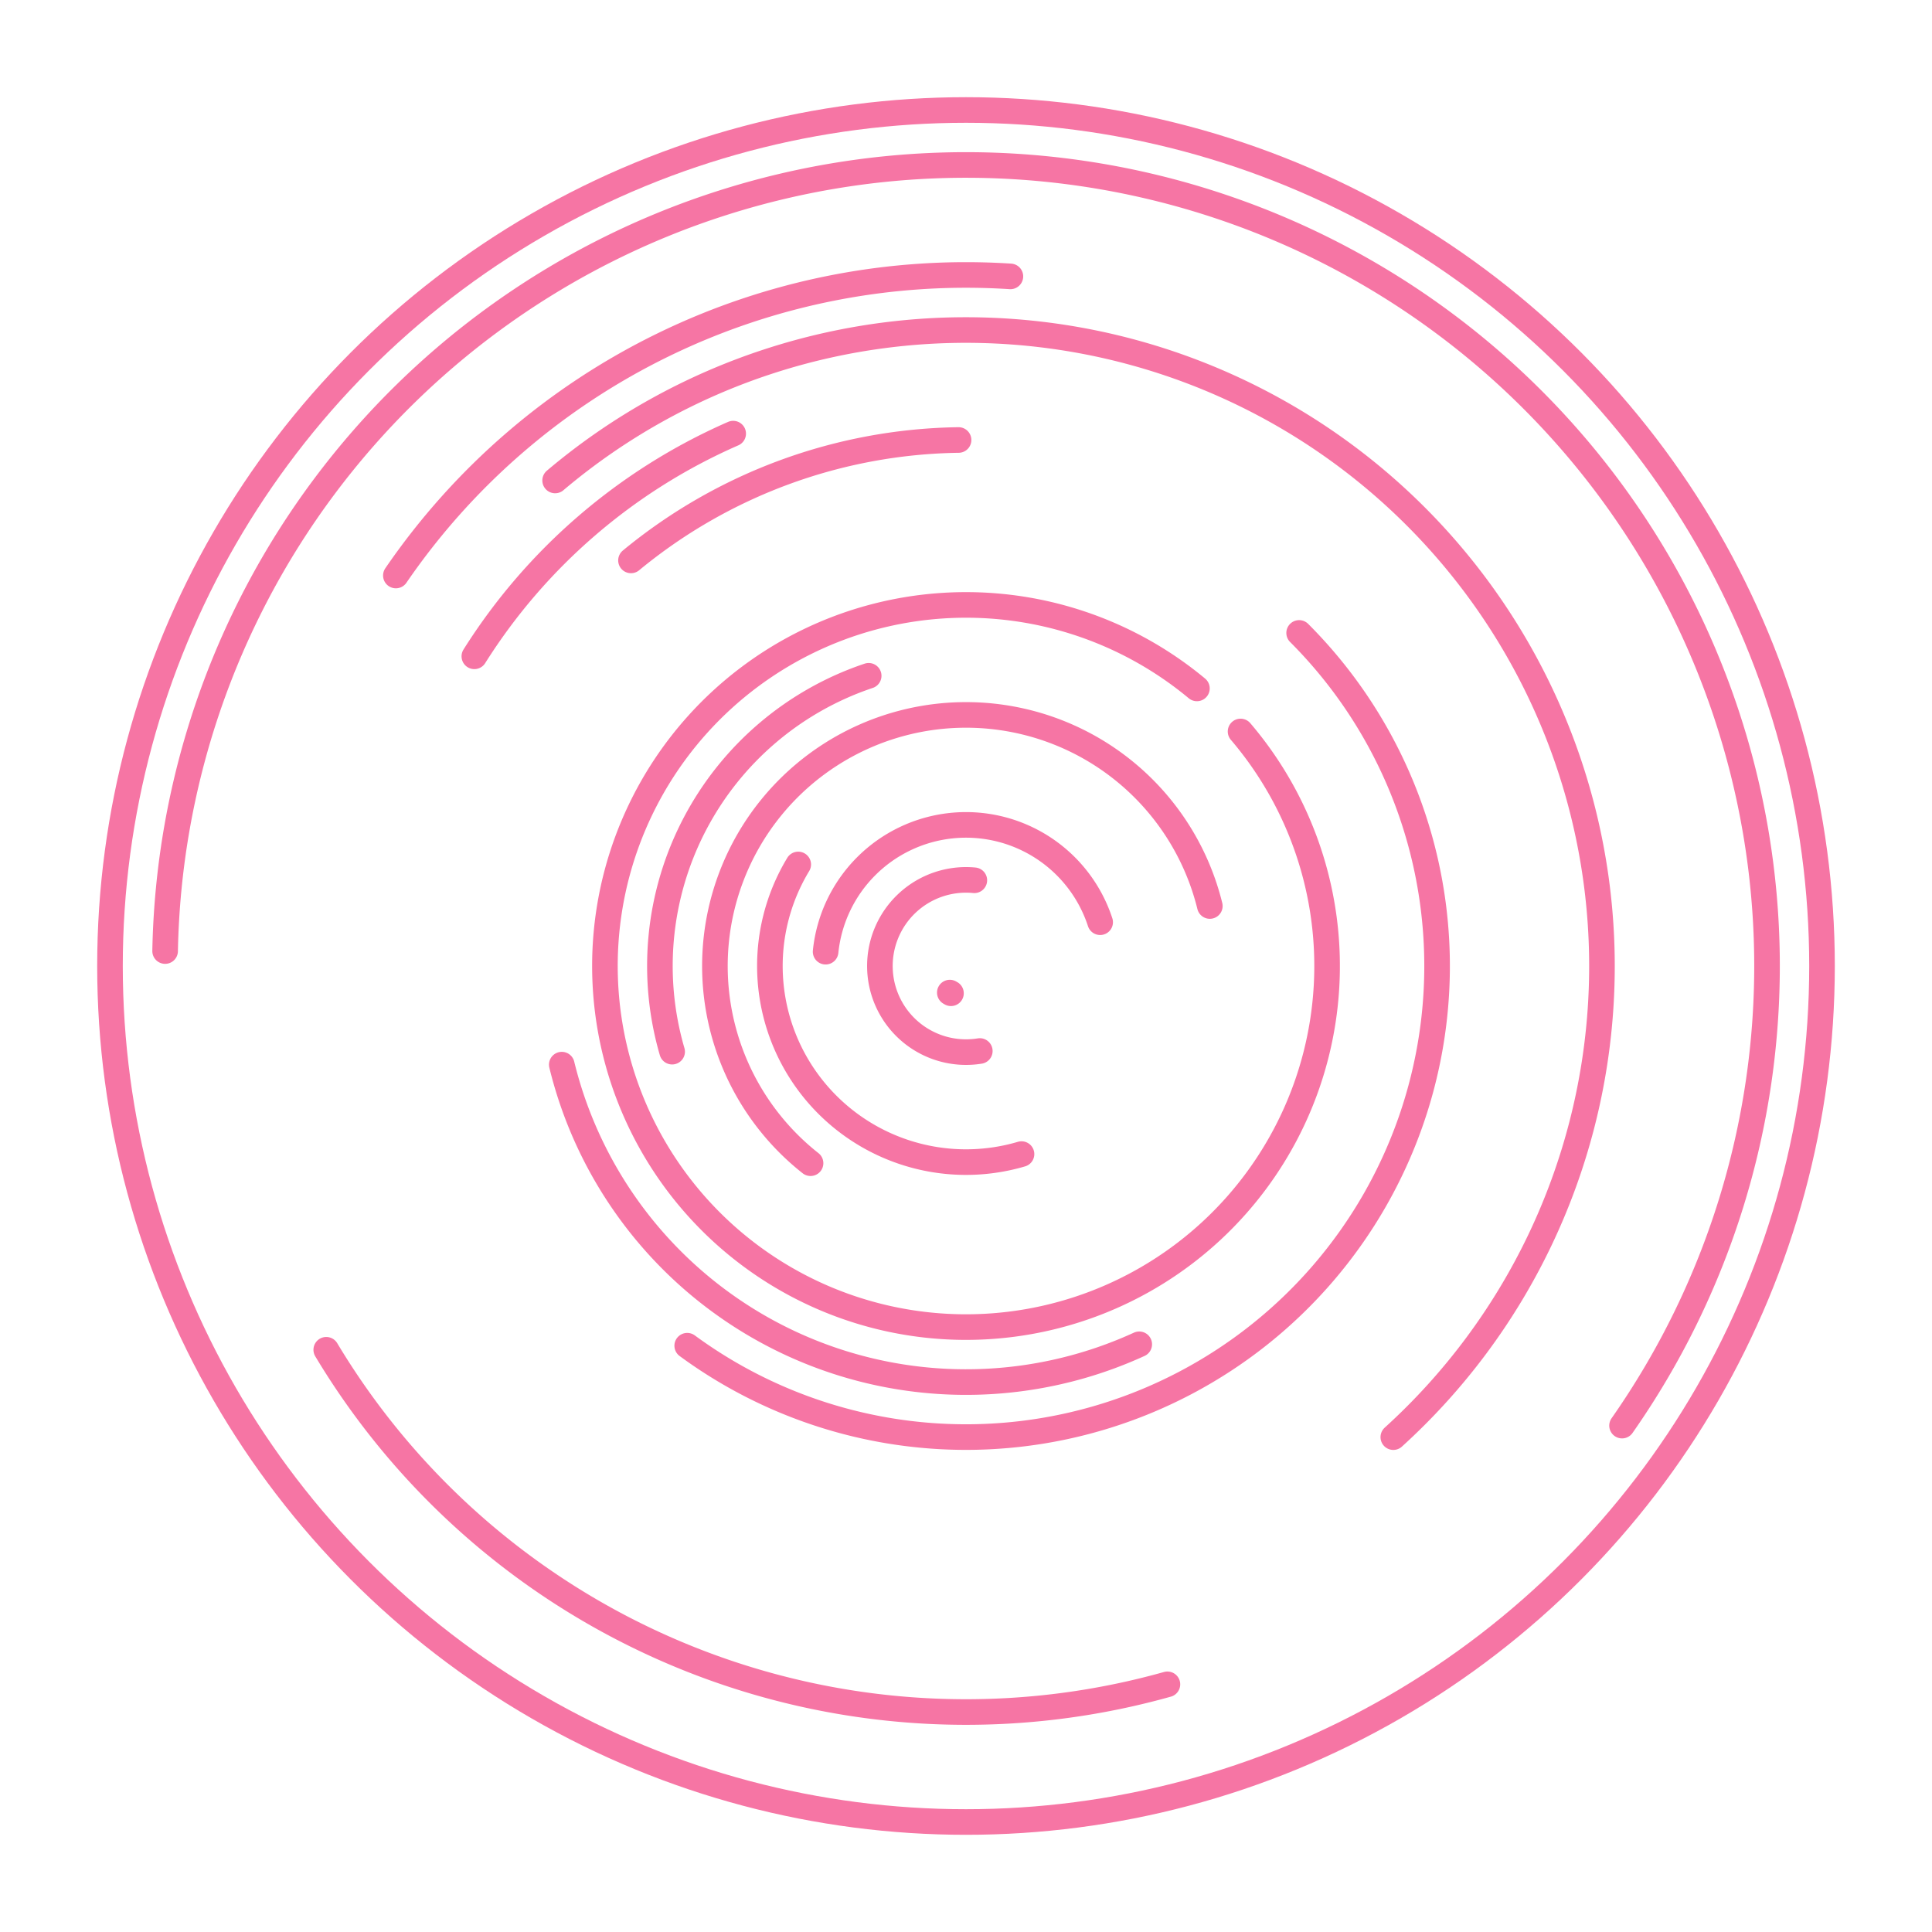 <svg width="256" height="256" viewBox="-175.686 -175.686 351.372 351.372" xmlns="http://www.w3.org/2000/svg"><g id="comitl-disc"><path id="arcs" d="M -2.733 4.958 A 5.662 5.662 0 0 1 -2.942 4.837 M 2.51 15.461 A 15.663 15.663 0 1 1 1.515 -15.59 M -25.532 -2.604 A 25.665 25.665 0 0 1 24.398 -7.963 M 10.094 34.208 A 35.666 35.666 0 0 1 -30.513 -18.467 M -28.272 35.864 A 45.667 45.667 0 1 1 44.345 -10.913 M -53.445 15.579 A 55.669 55.669 0 0 1 -17.7 -52.78 M 49.935 -42.651 A 65.67 65.67 0 1 1 41.998 -50.485 M 31.506 68.801 A 75.672 75.672 0 0 1 -73.515 17.94 M 60.587 -60.574 A 85.673 85.673 0 0 1 -50.702 69.059 M -60.928 -73.766 A 95.675 95.675 0 0 1 -1.354 -95.665 M -89.416 -56.323 A 105.676 105.676 0 0 1 -42.343 -96.822 M -74.724 -88.304 A 115.678 115.678 0 0 1 77.716 85.683 M -103.689 -71.02 A 125.679 125.679 0 0 1 8.074 -125.419 M 36.631 130.642 A 135.68 135.68 0 0 1 -116.351 69.797 M -145.656 -2.721 A 145.682 145.682 0 1 1 119.316 83.588" stroke="#f675a4" stroke-width="4.655" stroke-linecap="round" fill="none"/><circle id="outline" cx="0.0" cy="0.0" r="155.683" stroke="#f675a4" stroke-width="4.655" fill="none"/></g></svg>